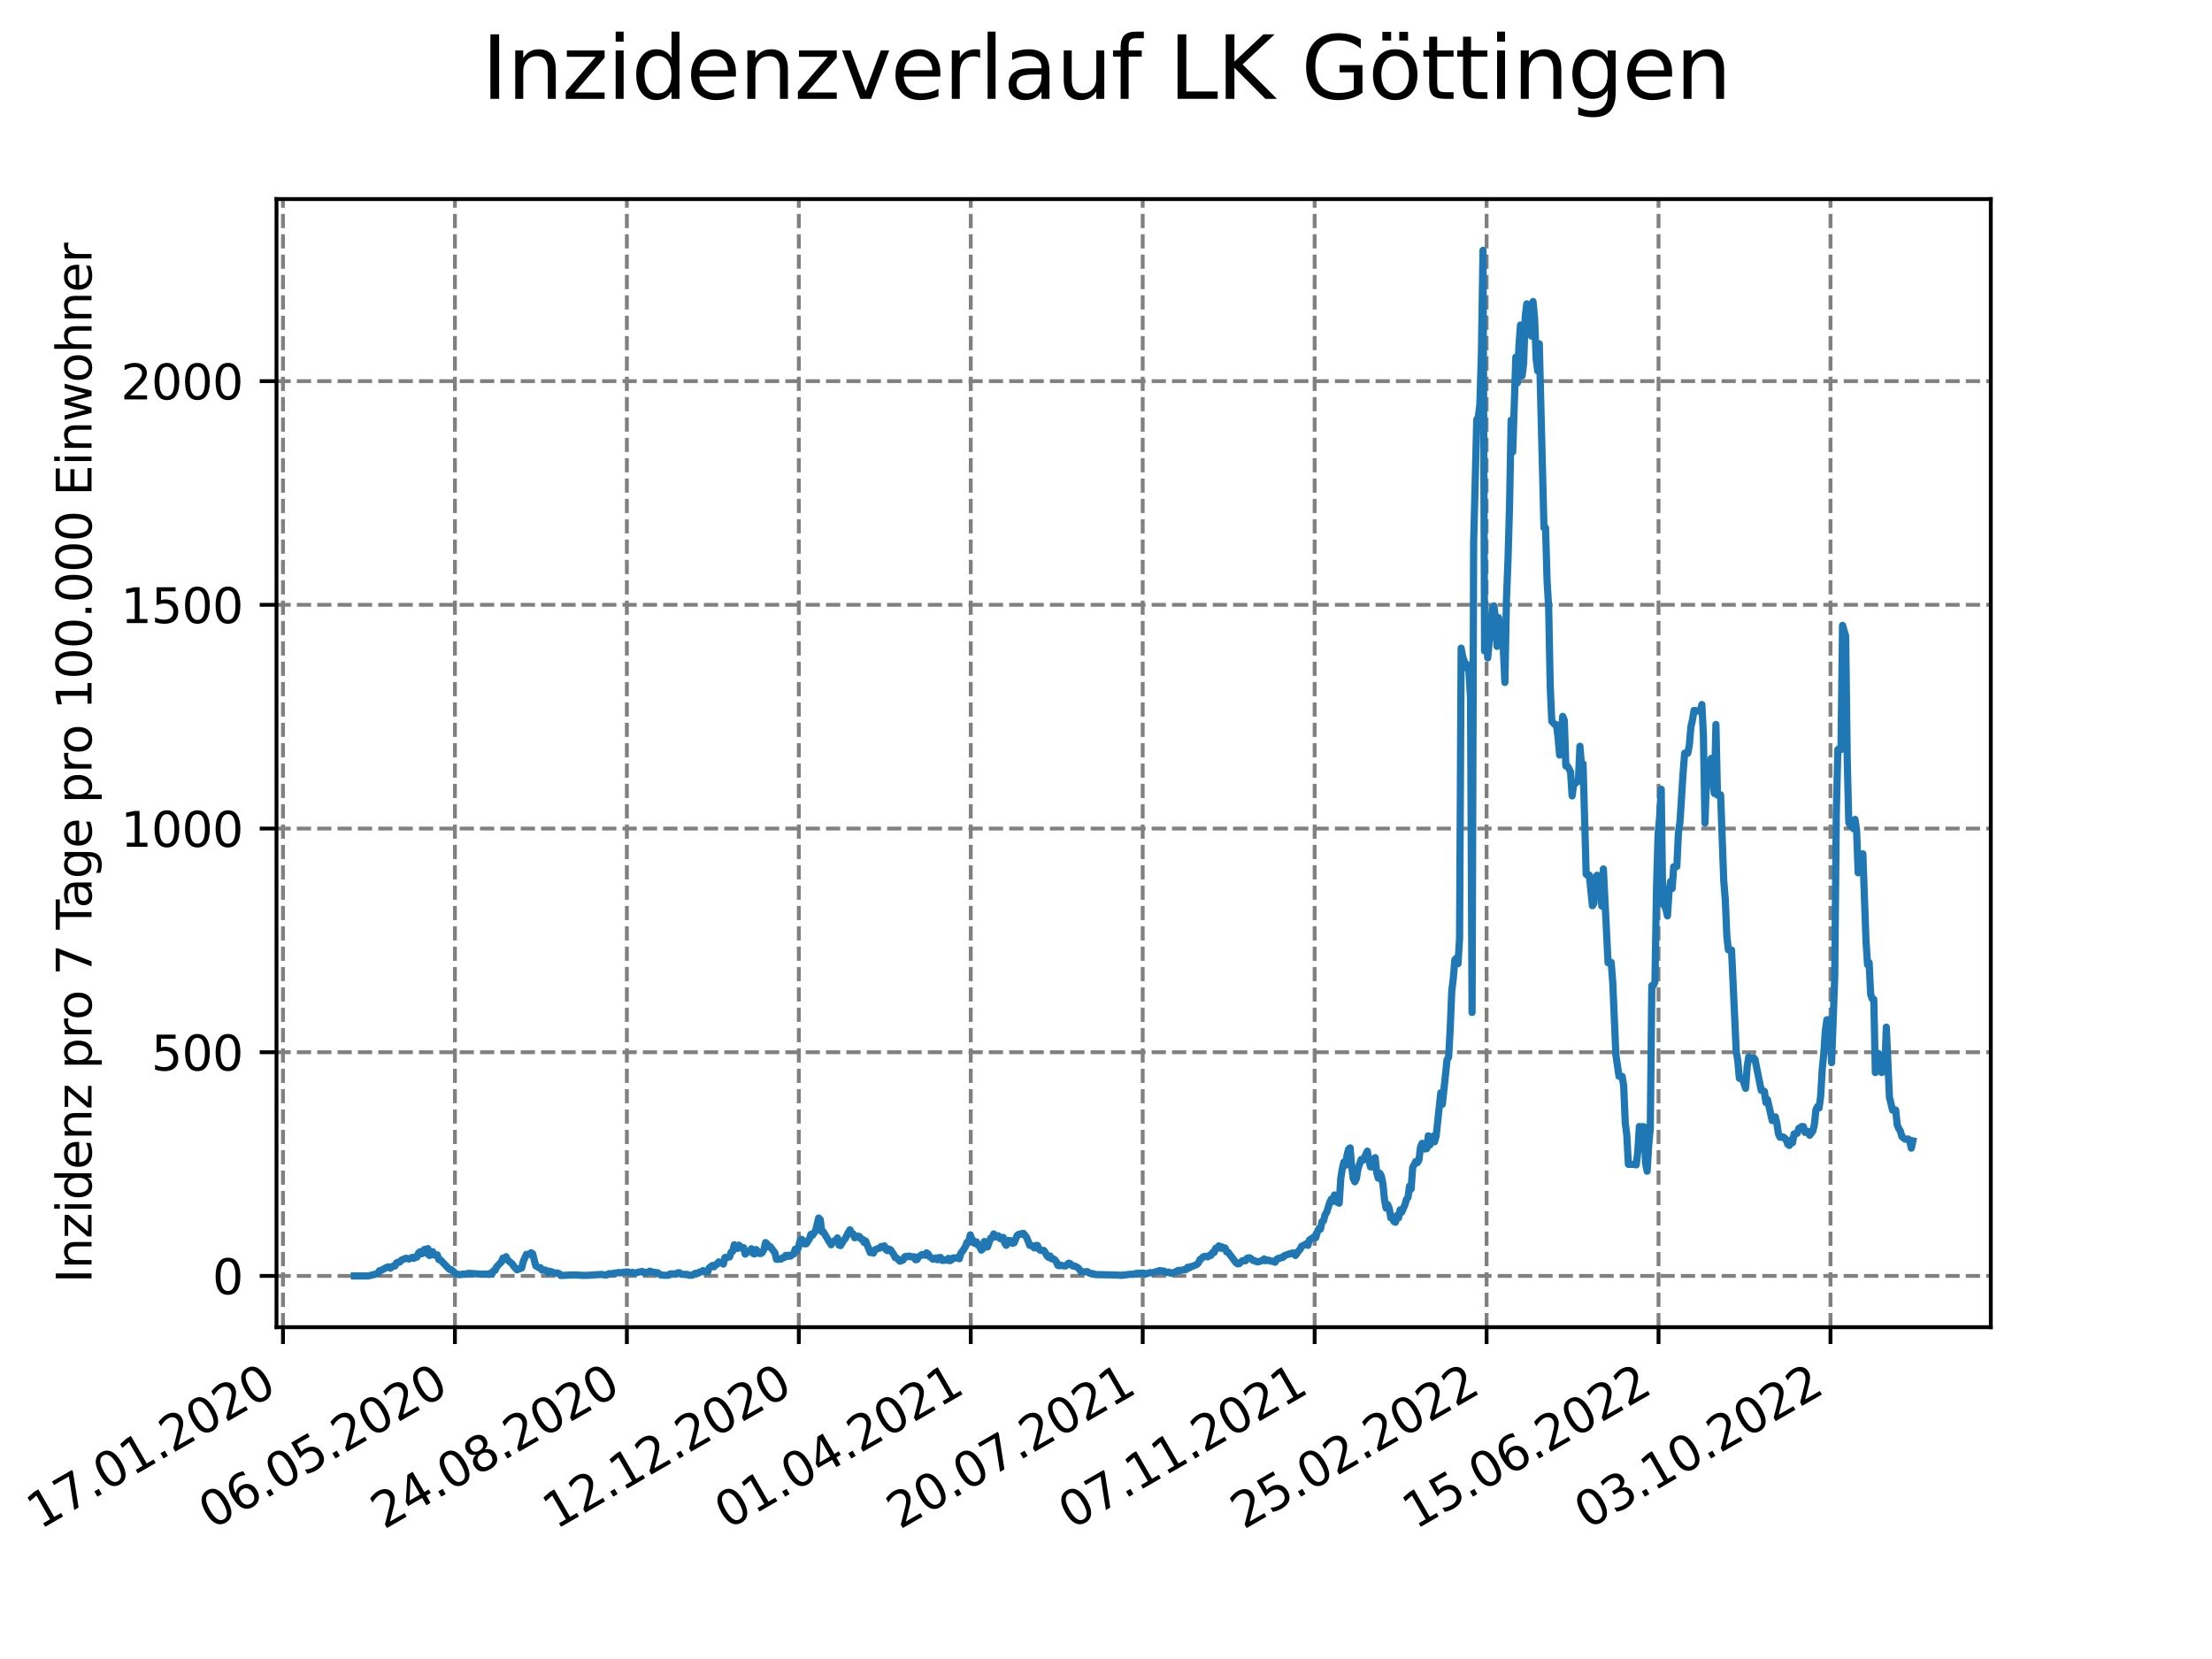 <?xml version="1.0" encoding="utf-8" standalone="no"?>
<!DOCTYPE svg PUBLIC "-//W3C//DTD SVG 1.1//EN"
  "http://www.w3.org/Graphics/SVG/1.1/DTD/svg11.dtd">
<svg xmlns:xlink="http://www.w3.org/1999/xlink" width="460.8pt" height="345.6pt" viewBox="0 0 460.8 345.6" xmlns="http://www.w3.org/2000/svg" version="1.1">
 <defs>
  <style type="text/css">*{stroke-linejoin: round; stroke-linecap: butt}</style>
 </defs>
 <g id="figure_1">
  <g id="patch_1">
   <path d="M 0 345.6 
L 460.8 345.6 
L 460.8 0 
L 0 0 
z
" style="fill: #ffffff"/>
  </g>
  <g id="axes_1">
   <g id="patch_2">
    <path d="M 57.6 276.48 
L 414.72 276.48 
L 414.72 41.472 
L 57.6 41.472 
z
" style="fill: #ffffff"/>
   </g>
   <g id="matplotlib.axis_1">
    <g id="xtick_1">
     <g id="line2d_1">
      <path d="M 58.949 276.48 
L 58.949 41.472 
" clip-path="url(#p464ecd85e6)" style="fill: none; stroke-dasharray: 2.96,1.28; stroke-dashoffset: 0; stroke: #808080; stroke-width: 0.8"/>
     </g>
     <g id="line2d_2">
      <defs>
       <path id="m94241366bb" d="M 0 0 
L 0 3.5 
" style="stroke: #000000; stroke-width: 0.8"/>
      </defs>
      <g>
       <use xlink:href="#m94241366bb" x="58.949" y="276.48" style="stroke: #000000; stroke-width: 0.8"/>
      </g>
     </g>
     <g id="text_1">
      <!-- 17.01.2020 -->
      <g transform="translate(8.323 318.689) rotate(-30) scale(0.1 -0.1)">
       <defs>
        <path id="DejaVuSans-31" d="M 794 531 
L 1825 531 
L 1825 4091 
L 703 3866 
L 703 4441 
L 1819 4666 
L 2450 4666 
L 2450 531 
L 3481 531 
L 3481 0 
L 794 0 
L 794 531 
z
" transform="scale(0.016)"/>
        <path id="DejaVuSans-37" d="M 525 4666 
L 3525 4666 
L 3525 4397 
L 1831 0 
L 1172 0 
L 2766 4134 
L 525 4134 
L 525 4666 
z
" transform="scale(0.016)"/>
        <path id="DejaVuSans-2e" d="M 684 794 
L 1344 794 
L 1344 0 
L 684 0 
L 684 794 
z
" transform="scale(0.016)"/>
        <path id="DejaVuSans-30" d="M 2034 4250 
Q 1547 4250 1301 3770 
Q 1056 3291 1056 2328 
Q 1056 1369 1301 889 
Q 1547 409 2034 409 
Q 2525 409 2770 889 
Q 3016 1369 3016 2328 
Q 3016 3291 2770 3770 
Q 2525 4250 2034 4250 
z
M 2034 4750 
Q 2819 4750 3233 4129 
Q 3647 3509 3647 2328 
Q 3647 1150 3233 529 
Q 2819 -91 2034 -91 
Q 1250 -91 836 529 
Q 422 1150 422 2328 
Q 422 3509 836 4129 
Q 1250 4750 2034 4750 
z
" transform="scale(0.016)"/>
        <path id="DejaVuSans-32" d="M 1228 531 
L 3431 531 
L 3431 0 
L 469 0 
L 469 531 
Q 828 903 1448 1529 
Q 2069 2156 2228 2338 
Q 2531 2678 2651 2914 
Q 2772 3150 2772 3378 
Q 2772 3750 2511 3984 
Q 2250 4219 1831 4219 
Q 1534 4219 1204 4116 
Q 875 4013 500 3803 
L 500 4441 
Q 881 4594 1212 4672 
Q 1544 4750 1819 4750 
Q 2544 4750 2975 4387 
Q 3406 4025 3406 3419 
Q 3406 3131 3298 2873 
Q 3191 2616 2906 2266 
Q 2828 2175 2409 1742 
Q 1991 1309 1228 531 
z
" transform="scale(0.016)"/>
       </defs>
       <use xlink:href="#DejaVuSans-31"/>
       <use xlink:href="#DejaVuSans-37" x="63.623"/>
       <use xlink:href="#DejaVuSans-2e" x="127.246"/>
       <use xlink:href="#DejaVuSans-30" x="159.033"/>
       <use xlink:href="#DejaVuSans-31" x="222.656"/>
       <use xlink:href="#DejaVuSans-2e" x="286.279"/>
       <use xlink:href="#DejaVuSans-32" x="318.066"/>
       <use xlink:href="#DejaVuSans-30" x="381.689"/>
       <use xlink:href="#DejaVuSans-32" x="445.312"/>
       <use xlink:href="#DejaVuSans-30" x="508.936"/>
      </g>
     </g>
    </g>
    <g id="xtick_2">
     <g id="line2d_3">
      <path d="M 94.768 276.48 
L 94.768 41.472 
" clip-path="url(#p464ecd85e6)" style="fill: none; stroke-dasharray: 2.96,1.28; stroke-dashoffset: 0; stroke: #808080; stroke-width: 0.8"/>
     </g>
     <g id="line2d_4">
      <g>
       <use xlink:href="#m94241366bb" x="94.768" y="276.48" style="stroke: #000000; stroke-width: 0.8"/>
      </g>
     </g>
     <g id="text_2">
      <!-- 06.05.2020 -->
      <g transform="translate(44.143 318.689) rotate(-30) scale(0.1 -0.1)">
       <defs>
        <path id="DejaVuSans-36" d="M 2113 2584 
Q 1688 2584 1439 2293 
Q 1191 2003 1191 1497 
Q 1191 994 1439 701 
Q 1688 409 2113 409 
Q 2538 409 2786 701 
Q 3034 994 3034 1497 
Q 3034 2003 2786 2293 
Q 2538 2584 2113 2584 
z
M 3366 4563 
L 3366 3988 
Q 3128 4100 2886 4159 
Q 2644 4219 2406 4219 
Q 1781 4219 1451 3797 
Q 1122 3375 1075 2522 
Q 1259 2794 1537 2939 
Q 1816 3084 2150 3084 
Q 2853 3084 3261 2657 
Q 3669 2231 3669 1497 
Q 3669 778 3244 343 
Q 2819 -91 2113 -91 
Q 1303 -91 875 529 
Q 447 1150 447 2328 
Q 447 3434 972 4092 
Q 1497 4750 2381 4750 
Q 2619 4750 2861 4703 
Q 3103 4656 3366 4563 
z
" transform="scale(0.016)"/>
        <path id="DejaVuSans-35" d="M 691 4666 
L 3169 4666 
L 3169 4134 
L 1269 4134 
L 1269 2991 
Q 1406 3038 1543 3061 
Q 1681 3084 1819 3084 
Q 2600 3084 3056 2656 
Q 3513 2228 3513 1497 
Q 3513 744 3044 326 
Q 2575 -91 1722 -91 
Q 1428 -91 1123 -41 
Q 819 9 494 109 
L 494 744 
Q 775 591 1075 516 
Q 1375 441 1709 441 
Q 2250 441 2565 725 
Q 2881 1009 2881 1497 
Q 2881 1984 2565 2268 
Q 2250 2553 1709 2553 
Q 1456 2553 1204 2497 
Q 953 2441 691 2322 
L 691 4666 
z
" transform="scale(0.016)"/>
       </defs>
       <use xlink:href="#DejaVuSans-30"/>
       <use xlink:href="#DejaVuSans-36" x="63.623"/>
       <use xlink:href="#DejaVuSans-2e" x="127.246"/>
       <use xlink:href="#DejaVuSans-30" x="159.033"/>
       <use xlink:href="#DejaVuSans-35" x="222.656"/>
       <use xlink:href="#DejaVuSans-2e" x="286.279"/>
       <use xlink:href="#DejaVuSans-32" x="318.066"/>
       <use xlink:href="#DejaVuSans-30" x="381.689"/>
       <use xlink:href="#DejaVuSans-32" x="445.312"/>
       <use xlink:href="#DejaVuSans-30" x="508.936"/>
      </g>
     </g>
    </g>
    <g id="xtick_3">
     <g id="line2d_5">
      <path d="M 130.588 276.48 
L 130.588 41.472 
" clip-path="url(#p464ecd85e6)" style="fill: none; stroke-dasharray: 2.96,1.28; stroke-dashoffset: 0; stroke: #808080; stroke-width: 0.8"/>
     </g>
     <g id="line2d_6">
      <g>
       <use xlink:href="#m94241366bb" x="130.588" y="276.48" style="stroke: #000000; stroke-width: 0.8"/>
      </g>
     </g>
     <g id="text_3">
      <!-- 24.08.2020 -->
      <g transform="translate(79.962 318.689) rotate(-30) scale(0.1 -0.1)">
       <defs>
        <path id="DejaVuSans-34" d="M 2419 4116 
L 825 1625 
L 2419 1625 
L 2419 4116 
z
M 2253 4666 
L 3047 4666 
L 3047 1625 
L 3713 1625 
L 3713 1100 
L 3047 1100 
L 3047 0 
L 2419 0 
L 2419 1100 
L 313 1100 
L 313 1709 
L 2253 4666 
z
" transform="scale(0.016)"/>
        <path id="DejaVuSans-38" d="M 2034 2216 
Q 1584 2216 1326 1975 
Q 1069 1734 1069 1313 
Q 1069 891 1326 650 
Q 1584 409 2034 409 
Q 2484 409 2743 651 
Q 3003 894 3003 1313 
Q 3003 1734 2745 1975 
Q 2488 2216 2034 2216 
z
M 1403 2484 
Q 997 2584 770 2862 
Q 544 3141 544 3541 
Q 544 4100 942 4425 
Q 1341 4750 2034 4750 
Q 2731 4750 3128 4425 
Q 3525 4100 3525 3541 
Q 3525 3141 3298 2862 
Q 3072 2584 2669 2484 
Q 3125 2378 3379 2068 
Q 3634 1759 3634 1313 
Q 3634 634 3220 271 
Q 2806 -91 2034 -91 
Q 1263 -91 848 271 
Q 434 634 434 1313 
Q 434 1759 690 2068 
Q 947 2378 1403 2484 
z
M 1172 3481 
Q 1172 3119 1398 2916 
Q 1625 2713 2034 2713 
Q 2441 2713 2670 2916 
Q 2900 3119 2900 3481 
Q 2900 3844 2670 4047 
Q 2441 4250 2034 4250 
Q 1625 4250 1398 4047 
Q 1172 3844 1172 3481 
z
" transform="scale(0.016)"/>
       </defs>
       <use xlink:href="#DejaVuSans-32"/>
       <use xlink:href="#DejaVuSans-34" x="63.623"/>
       <use xlink:href="#DejaVuSans-2e" x="127.246"/>
       <use xlink:href="#DejaVuSans-30" x="159.033"/>
       <use xlink:href="#DejaVuSans-38" x="222.656"/>
       <use xlink:href="#DejaVuSans-2e" x="286.279"/>
       <use xlink:href="#DejaVuSans-32" x="318.066"/>
       <use xlink:href="#DejaVuSans-30" x="381.689"/>
       <use xlink:href="#DejaVuSans-32" x="445.312"/>
       <use xlink:href="#DejaVuSans-30" x="508.936"/>
      </g>
     </g>
    </g>
    <g id="xtick_4">
     <g id="line2d_7">
      <path d="M 166.407 276.48 
L 166.407 41.472 
" clip-path="url(#p464ecd85e6)" style="fill: none; stroke-dasharray: 2.96,1.28; stroke-dashoffset: 0; stroke: #808080; stroke-width: 0.8"/>
     </g>
     <g id="line2d_8">
      <g>
       <use xlink:href="#m94241366bb" x="166.407" y="276.48" style="stroke: #000000; stroke-width: 0.8"/>
      </g>
     </g>
     <g id="text_4">
      <!-- 12.12.2020 -->
      <g transform="translate(115.782 318.689) rotate(-30) scale(0.1 -0.1)">
       <use xlink:href="#DejaVuSans-31"/>
       <use xlink:href="#DejaVuSans-32" x="63.623"/>
       <use xlink:href="#DejaVuSans-2e" x="127.246"/>
       <use xlink:href="#DejaVuSans-31" x="159.033"/>
       <use xlink:href="#DejaVuSans-32" x="222.656"/>
       <use xlink:href="#DejaVuSans-2e" x="286.279"/>
       <use xlink:href="#DejaVuSans-32" x="318.066"/>
       <use xlink:href="#DejaVuSans-30" x="381.689"/>
       <use xlink:href="#DejaVuSans-32" x="445.312"/>
       <use xlink:href="#DejaVuSans-30" x="508.936"/>
      </g>
     </g>
    </g>
    <g id="xtick_5">
     <g id="line2d_9">
      <path d="M 202.226 276.48 
L 202.226 41.472 
" clip-path="url(#p464ecd85e6)" style="fill: none; stroke-dasharray: 2.96,1.28; stroke-dashoffset: 0; stroke: #808080; stroke-width: 0.8"/>
     </g>
     <g id="line2d_10">
      <g>
       <use xlink:href="#m94241366bb" x="202.226" y="276.48" style="stroke: #000000; stroke-width: 0.8"/>
      </g>
     </g>
     <g id="text_5">
      <!-- 01.04.2021 -->
      <g transform="translate(151.601 318.689) rotate(-30) scale(0.1 -0.1)">
       <use xlink:href="#DejaVuSans-30"/>
       <use xlink:href="#DejaVuSans-31" x="63.623"/>
       <use xlink:href="#DejaVuSans-2e" x="127.246"/>
       <use xlink:href="#DejaVuSans-30" x="159.033"/>
       <use xlink:href="#DejaVuSans-34" x="222.656"/>
       <use xlink:href="#DejaVuSans-2e" x="286.279"/>
       <use xlink:href="#DejaVuSans-32" x="318.066"/>
       <use xlink:href="#DejaVuSans-30" x="381.689"/>
       <use xlink:href="#DejaVuSans-32" x="445.312"/>
       <use xlink:href="#DejaVuSans-31" x="508.936"/>
      </g>
     </g>
    </g>
    <g id="xtick_6">
     <g id="line2d_11">
      <path d="M 238.046 276.48 
L 238.046 41.472 
" clip-path="url(#p464ecd85e6)" style="fill: none; stroke-dasharray: 2.96,1.28; stroke-dashoffset: 0; stroke: #808080; stroke-width: 0.8"/>
     </g>
     <g id="line2d_12">
      <g>
       <use xlink:href="#m94241366bb" x="238.046" y="276.48" style="stroke: #000000; stroke-width: 0.8"/>
      </g>
     </g>
     <g id="text_6">
      <!-- 20.07.2021 -->
      <g transform="translate(187.421 318.689) rotate(-30) scale(0.1 -0.1)">
       <use xlink:href="#DejaVuSans-32"/>
       <use xlink:href="#DejaVuSans-30" x="63.623"/>
       <use xlink:href="#DejaVuSans-2e" x="127.246"/>
       <use xlink:href="#DejaVuSans-30" x="159.033"/>
       <use xlink:href="#DejaVuSans-37" x="222.656"/>
       <use xlink:href="#DejaVuSans-2e" x="286.279"/>
       <use xlink:href="#DejaVuSans-32" x="318.066"/>
       <use xlink:href="#DejaVuSans-30" x="381.689"/>
       <use xlink:href="#DejaVuSans-32" x="445.312"/>
       <use xlink:href="#DejaVuSans-31" x="508.936"/>
      </g>
     </g>
    </g>
    <g id="xtick_7">
     <g id="line2d_13">
      <path d="M 273.865 276.48 
L 273.865 41.472 
" clip-path="url(#p464ecd85e6)" style="fill: none; stroke-dasharray: 2.96,1.28; stroke-dashoffset: 0; stroke: #808080; stroke-width: 0.8"/>
     </g>
     <g id="line2d_14">
      <g>
       <use xlink:href="#m94241366bb" x="273.865" y="276.48" style="stroke: #000000; stroke-width: 0.8"/>
      </g>
     </g>
     <g id="text_7">
      <!-- 07.11.2021 -->
      <g transform="translate(223.24 318.689) rotate(-30) scale(0.1 -0.1)">
       <use xlink:href="#DejaVuSans-30"/>
       <use xlink:href="#DejaVuSans-37" x="63.623"/>
       <use xlink:href="#DejaVuSans-2e" x="127.246"/>
       <use xlink:href="#DejaVuSans-31" x="159.033"/>
       <use xlink:href="#DejaVuSans-31" x="222.656"/>
       <use xlink:href="#DejaVuSans-2e" x="286.279"/>
       <use xlink:href="#DejaVuSans-32" x="318.066"/>
       <use xlink:href="#DejaVuSans-30" x="381.689"/>
       <use xlink:href="#DejaVuSans-32" x="445.312"/>
       <use xlink:href="#DejaVuSans-31" x="508.936"/>
      </g>
     </g>
    </g>
    <g id="xtick_8">
     <g id="line2d_15">
      <path d="M 309.685 276.48 
L 309.685 41.472 
" clip-path="url(#p464ecd85e6)" style="fill: none; stroke-dasharray: 2.96,1.28; stroke-dashoffset: 0; stroke: #808080; stroke-width: 0.8"/>
     </g>
     <g id="line2d_16">
      <g>
       <use xlink:href="#m94241366bb" x="309.685" y="276.48" style="stroke: #000000; stroke-width: 0.8"/>
      </g>
     </g>
     <g id="text_8">
      <!-- 25.02.2022 -->
      <g transform="translate(259.06 318.689) rotate(-30) scale(0.1 -0.1)">
       <use xlink:href="#DejaVuSans-32"/>
       <use xlink:href="#DejaVuSans-35" x="63.623"/>
       <use xlink:href="#DejaVuSans-2e" x="127.246"/>
       <use xlink:href="#DejaVuSans-30" x="159.033"/>
       <use xlink:href="#DejaVuSans-32" x="222.656"/>
       <use xlink:href="#DejaVuSans-2e" x="286.279"/>
       <use xlink:href="#DejaVuSans-32" x="318.066"/>
       <use xlink:href="#DejaVuSans-30" x="381.689"/>
       <use xlink:href="#DejaVuSans-32" x="445.312"/>
       <use xlink:href="#DejaVuSans-32" x="508.936"/>
      </g>
     </g>
    </g>
    <g id="xtick_9">
     <g id="line2d_17">
      <path d="M 345.504 276.48 
L 345.504 41.472 
" clip-path="url(#p464ecd85e6)" style="fill: none; stroke-dasharray: 2.96,1.28; stroke-dashoffset: 0; stroke: #808080; stroke-width: 0.8"/>
     </g>
     <g id="line2d_18">
      <g>
       <use xlink:href="#m94241366bb" x="345.504" y="276.48" style="stroke: #000000; stroke-width: 0.8"/>
      </g>
     </g>
     <g id="text_9">
      <!-- 15.06.2022 -->
      <g transform="translate(294.879 318.689) rotate(-30) scale(0.1 -0.1)">
       <use xlink:href="#DejaVuSans-31"/>
       <use xlink:href="#DejaVuSans-35" x="63.623"/>
       <use xlink:href="#DejaVuSans-2e" x="127.246"/>
       <use xlink:href="#DejaVuSans-30" x="159.033"/>
       <use xlink:href="#DejaVuSans-36" x="222.656"/>
       <use xlink:href="#DejaVuSans-2e" x="286.279"/>
       <use xlink:href="#DejaVuSans-32" x="318.066"/>
       <use xlink:href="#DejaVuSans-30" x="381.689"/>
       <use xlink:href="#DejaVuSans-32" x="445.312"/>
       <use xlink:href="#DejaVuSans-32" x="508.936"/>
      </g>
     </g>
    </g>
    <g id="xtick_10">
     <g id="line2d_19">
      <path d="M 381.324 276.48 
L 381.324 41.472 
" clip-path="url(#p464ecd85e6)" style="fill: none; stroke-dasharray: 2.96,1.28; stroke-dashoffset: 0; stroke: #808080; stroke-width: 0.8"/>
     </g>
     <g id="line2d_20">
      <g>
       <use xlink:href="#m94241366bb" x="381.324" y="276.48" style="stroke: #000000; stroke-width: 0.8"/>
      </g>
     </g>
     <g id="text_10">
      <!-- 03.10.2022 -->
      <g transform="translate(330.699 318.689) rotate(-30) scale(0.1 -0.1)">
       <defs>
        <path id="DejaVuSans-33" d="M 2597 2516 
Q 3050 2419 3304 2112 
Q 3559 1806 3559 1356 
Q 3559 666 3084 287 
Q 2609 -91 1734 -91 
Q 1441 -91 1130 -33 
Q 819 25 488 141 
L 488 750 
Q 750 597 1062 519 
Q 1375 441 1716 441 
Q 2309 441 2620 675 
Q 2931 909 2931 1356 
Q 2931 1769 2642 2001 
Q 2353 2234 1838 2234 
L 1294 2234 
L 1294 2753 
L 1863 2753 
Q 2328 2753 2575 2939 
Q 2822 3125 2822 3475 
Q 2822 3834 2567 4026 
Q 2313 4219 1838 4219 
Q 1578 4219 1281 4162 
Q 984 4106 628 3988 
L 628 4550 
Q 988 4650 1302 4700 
Q 1616 4750 1894 4750 
Q 2613 4750 3031 4423 
Q 3450 4097 3450 3541 
Q 3450 3153 3228 2886 
Q 3006 2619 2597 2516 
z
" transform="scale(0.016)"/>
       </defs>
       <use xlink:href="#DejaVuSans-30"/>
       <use xlink:href="#DejaVuSans-33" x="63.623"/>
       <use xlink:href="#DejaVuSans-2e" x="127.246"/>
       <use xlink:href="#DejaVuSans-31" x="159.033"/>
       <use xlink:href="#DejaVuSans-30" x="222.656"/>
       <use xlink:href="#DejaVuSans-2e" x="286.279"/>
       <use xlink:href="#DejaVuSans-32" x="318.066"/>
       <use xlink:href="#DejaVuSans-30" x="381.689"/>
       <use xlink:href="#DejaVuSans-32" x="445.312"/>
       <use xlink:href="#DejaVuSans-32" x="508.936"/>
      </g>
     </g>
    </g>
   </g>
   <g id="matplotlib.axis_2">
    <g id="ytick_1">
     <g id="line2d_21">
      <path d="M 57.6 265.798 
L 414.72 265.798 
" clip-path="url(#p464ecd85e6)" style="fill: none; stroke-dasharray: 2.96,1.28; stroke-dashoffset: 0; stroke: #808080; stroke-width: 0.8"/>
     </g>
     <g id="line2d_22">
      <defs>
       <path id="m01abe12024" d="M 0 0 
L -3.5 0 
" style="stroke: #000000; stroke-width: 0.8"/>
      </defs>
      <g>
       <use xlink:href="#m01abe12024" x="57.6" y="265.798" style="stroke: #000000; stroke-width: 0.8"/>
      </g>
     </g>
     <g id="text_11">
      <!-- 0 -->
      <g transform="translate(44.237 269.597) scale(0.1 -0.1)">
       <use xlink:href="#DejaVuSans-30"/>
      </g>
     </g>
    </g>
    <g id="ytick_2">
     <g id="line2d_23">
      <path d="M 57.6 219.199 
L 414.72 219.199 
" clip-path="url(#p464ecd85e6)" style="fill: none; stroke-dasharray: 2.96,1.28; stroke-dashoffset: 0; stroke: #808080; stroke-width: 0.8"/>
     </g>
     <g id="line2d_24">
      <g>
       <use xlink:href="#m01abe12024" x="57.6" y="219.199" style="stroke: #000000; stroke-width: 0.8"/>
      </g>
     </g>
     <g id="text_12">
      <!-- 500 -->
      <g transform="translate(31.512 222.998) scale(0.1 -0.1)">
       <use xlink:href="#DejaVuSans-35"/>
       <use xlink:href="#DejaVuSans-30" x="63.623"/>
       <use xlink:href="#DejaVuSans-30" x="127.246"/>
      </g>
     </g>
    </g>
    <g id="ytick_3">
     <g id="line2d_25">
      <path d="M 57.6 172.599 
L 414.72 172.599 
" clip-path="url(#p464ecd85e6)" style="fill: none; stroke-dasharray: 2.96,1.28; stroke-dashoffset: 0; stroke: #808080; stroke-width: 0.8"/>
     </g>
     <g id="line2d_26">
      <g>
       <use xlink:href="#m01abe12024" x="57.6" y="172.599" style="stroke: #000000; stroke-width: 0.8"/>
      </g>
     </g>
     <g id="text_13">
      <!-- 1000 -->
      <g transform="translate(25.15 176.399) scale(0.1 -0.1)">
       <use xlink:href="#DejaVuSans-31"/>
       <use xlink:href="#DejaVuSans-30" x="63.623"/>
       <use xlink:href="#DejaVuSans-30" x="127.246"/>
       <use xlink:href="#DejaVuSans-30" x="190.869"/>
      </g>
     </g>
    </g>
    <g id="ytick_4">
     <g id="line2d_27">
      <path d="M 57.6 126 
L 414.72 126 
" clip-path="url(#p464ecd85e6)" style="fill: none; stroke-dasharray: 2.96,1.28; stroke-dashoffset: 0; stroke: #808080; stroke-width: 0.8"/>
     </g>
     <g id="line2d_28">
      <g>
       <use xlink:href="#m01abe12024" x="57.6" y="126" style="stroke: #000000; stroke-width: 0.8"/>
      </g>
     </g>
     <g id="text_14">
      <!-- 1500 -->
      <g transform="translate(25.15 129.799) scale(0.1 -0.1)">
       <use xlink:href="#DejaVuSans-31"/>
       <use xlink:href="#DejaVuSans-35" x="63.623"/>
       <use xlink:href="#DejaVuSans-30" x="127.246"/>
       <use xlink:href="#DejaVuSans-30" x="190.869"/>
      </g>
     </g>
    </g>
    <g id="ytick_5">
     <g id="line2d_29">
      <path d="M 57.6 79.401 
L 414.72 79.401 
" clip-path="url(#p464ecd85e6)" style="fill: none; stroke-dasharray: 2.96,1.28; stroke-dashoffset: 0; stroke: #808080; stroke-width: 0.8"/>
     </g>
     <g id="line2d_30">
      <g>
       <use xlink:href="#m01abe12024" x="57.6" y="79.401" style="stroke: #000000; stroke-width: 0.8"/>
      </g>
     </g>
     <g id="text_15">
      <!-- 2000 -->
      <g transform="translate(25.15 83.2) scale(0.1 -0.1)">
       <use xlink:href="#DejaVuSans-32"/>
       <use xlink:href="#DejaVuSans-30" x="63.623"/>
       <use xlink:href="#DejaVuSans-30" x="127.246"/>
       <use xlink:href="#DejaVuSans-30" x="190.869"/>
      </g>
     </g>
    </g>
    <g id="text_16">
     <!-- Inzidenz pro 7 Tage pro 100.000 Einwohner -->
     <g transform="translate(19.07 267.301) rotate(-90) scale(0.1 -0.1)">
      <defs>
       <path id="DejaVuSans-49" d="M 628 4666 
L 1259 4666 
L 1259 0 
L 628 0 
L 628 4666 
z
" transform="scale(0.016)"/>
       <path id="DejaVuSans-6e" d="M 3513 2113 
L 3513 0 
L 2938 0 
L 2938 2094 
Q 2938 2591 2744 2837 
Q 2550 3084 2163 3084 
Q 1697 3084 1428 2787 
Q 1159 2491 1159 1978 
L 1159 0 
L 581 0 
L 581 3500 
L 1159 3500 
L 1159 2956 
Q 1366 3272 1645 3428 
Q 1925 3584 2291 3584 
Q 2894 3584 3203 3211 
Q 3513 2838 3513 2113 
z
" transform="scale(0.016)"/>
       <path id="DejaVuSans-7a" d="M 353 3500 
L 3084 3500 
L 3084 2975 
L 922 459 
L 3084 459 
L 3084 0 
L 275 0 
L 275 525 
L 2438 3041 
L 353 3041 
L 353 3500 
z
" transform="scale(0.016)"/>
       <path id="DejaVuSans-69" d="M 603 3500 
L 1178 3500 
L 1178 0 
L 603 0 
L 603 3500 
z
M 603 4863 
L 1178 4863 
L 1178 4134 
L 603 4134 
L 603 4863 
z
" transform="scale(0.016)"/>
       <path id="DejaVuSans-64" d="M 2906 2969 
L 2906 4863 
L 3481 4863 
L 3481 0 
L 2906 0 
L 2906 525 
Q 2725 213 2448 61 
Q 2172 -91 1784 -91 
Q 1150 -91 751 415 
Q 353 922 353 1747 
Q 353 2572 751 3078 
Q 1150 3584 1784 3584 
Q 2172 3584 2448 3432 
Q 2725 3281 2906 2969 
z
M 947 1747 
Q 947 1113 1208 752 
Q 1469 391 1925 391 
Q 2381 391 2643 752 
Q 2906 1113 2906 1747 
Q 2906 2381 2643 2742 
Q 2381 3103 1925 3103 
Q 1469 3103 1208 2742 
Q 947 2381 947 1747 
z
" transform="scale(0.016)"/>
       <path id="DejaVuSans-65" d="M 3597 1894 
L 3597 1613 
L 953 1613 
Q 991 1019 1311 708 
Q 1631 397 2203 397 
Q 2534 397 2845 478 
Q 3156 559 3463 722 
L 3463 178 
Q 3153 47 2828 -22 
Q 2503 -91 2169 -91 
Q 1331 -91 842 396 
Q 353 884 353 1716 
Q 353 2575 817 3079 
Q 1281 3584 2069 3584 
Q 2775 3584 3186 3129 
Q 3597 2675 3597 1894 
z
M 3022 2063 
Q 3016 2534 2758 2815 
Q 2500 3097 2075 3097 
Q 1594 3097 1305 2825 
Q 1016 2553 972 2059 
L 3022 2063 
z
" transform="scale(0.016)"/>
       <path id="DejaVuSans-20" transform="scale(0.016)"/>
       <path id="DejaVuSans-70" d="M 1159 525 
L 1159 -1331 
L 581 -1331 
L 581 3500 
L 1159 3500 
L 1159 2969 
Q 1341 3281 1617 3432 
Q 1894 3584 2278 3584 
Q 2916 3584 3314 3078 
Q 3713 2572 3713 1747 
Q 3713 922 3314 415 
Q 2916 -91 2278 -91 
Q 1894 -91 1617 61 
Q 1341 213 1159 525 
z
M 3116 1747 
Q 3116 2381 2855 2742 
Q 2594 3103 2138 3103 
Q 1681 3103 1420 2742 
Q 1159 2381 1159 1747 
Q 1159 1113 1420 752 
Q 1681 391 2138 391 
Q 2594 391 2855 752 
Q 3116 1113 3116 1747 
z
" transform="scale(0.016)"/>
       <path id="DejaVuSans-72" d="M 2631 2963 
Q 2534 3019 2420 3045 
Q 2306 3072 2169 3072 
Q 1681 3072 1420 2755 
Q 1159 2438 1159 1844 
L 1159 0 
L 581 0 
L 581 3500 
L 1159 3500 
L 1159 2956 
Q 1341 3275 1631 3429 
Q 1922 3584 2338 3584 
Q 2397 3584 2469 3576 
Q 2541 3569 2628 3553 
L 2631 2963 
z
" transform="scale(0.016)"/>
       <path id="DejaVuSans-6f" d="M 1959 3097 
Q 1497 3097 1228 2736 
Q 959 2375 959 1747 
Q 959 1119 1226 758 
Q 1494 397 1959 397 
Q 2419 397 2687 759 
Q 2956 1122 2956 1747 
Q 2956 2369 2687 2733 
Q 2419 3097 1959 3097 
z
M 1959 3584 
Q 2709 3584 3137 3096 
Q 3566 2609 3566 1747 
Q 3566 888 3137 398 
Q 2709 -91 1959 -91 
Q 1206 -91 779 398 
Q 353 888 353 1747 
Q 353 2609 779 3096 
Q 1206 3584 1959 3584 
z
" transform="scale(0.016)"/>
       <path id="DejaVuSans-54" d="M -19 4666 
L 3928 4666 
L 3928 4134 
L 2272 4134 
L 2272 0 
L 1638 0 
L 1638 4134 
L -19 4134 
L -19 4666 
z
" transform="scale(0.016)"/>
       <path id="DejaVuSans-61" d="M 2194 1759 
Q 1497 1759 1228 1600 
Q 959 1441 959 1056 
Q 959 750 1161 570 
Q 1363 391 1709 391 
Q 2188 391 2477 730 
Q 2766 1069 2766 1631 
L 2766 1759 
L 2194 1759 
z
M 3341 1997 
L 3341 0 
L 2766 0 
L 2766 531 
Q 2569 213 2275 61 
Q 1981 -91 1556 -91 
Q 1019 -91 701 211 
Q 384 513 384 1019 
Q 384 1609 779 1909 
Q 1175 2209 1959 2209 
L 2766 2209 
L 2766 2266 
Q 2766 2663 2505 2880 
Q 2244 3097 1772 3097 
Q 1472 3097 1187 3025 
Q 903 2953 641 2809 
L 641 3341 
Q 956 3463 1253 3523 
Q 1550 3584 1831 3584 
Q 2591 3584 2966 3190 
Q 3341 2797 3341 1997 
z
" transform="scale(0.016)"/>
       <path id="DejaVuSans-67" d="M 2906 1791 
Q 2906 2416 2648 2759 
Q 2391 3103 1925 3103 
Q 1463 3103 1205 2759 
Q 947 2416 947 1791 
Q 947 1169 1205 825 
Q 1463 481 1925 481 
Q 2391 481 2648 825 
Q 2906 1169 2906 1791 
z
M 3481 434 
Q 3481 -459 3084 -895 
Q 2688 -1331 1869 -1331 
Q 1566 -1331 1297 -1286 
Q 1028 -1241 775 -1147 
L 775 -588 
Q 1028 -725 1275 -790 
Q 1522 -856 1778 -856 
Q 2344 -856 2625 -561 
Q 2906 -266 2906 331 
L 2906 616 
Q 2728 306 2450 153 
Q 2172 0 1784 0 
Q 1141 0 747 490 
Q 353 981 353 1791 
Q 353 2603 747 3093 
Q 1141 3584 1784 3584 
Q 2172 3584 2450 3431 
Q 2728 3278 2906 2969 
L 2906 3500 
L 3481 3500 
L 3481 434 
z
" transform="scale(0.016)"/>
       <path id="DejaVuSans-45" d="M 628 4666 
L 3578 4666 
L 3578 4134 
L 1259 4134 
L 1259 2753 
L 3481 2753 
L 3481 2222 
L 1259 2222 
L 1259 531 
L 3634 531 
L 3634 0 
L 628 0 
L 628 4666 
z
" transform="scale(0.016)"/>
       <path id="DejaVuSans-77" d="M 269 3500 
L 844 3500 
L 1563 769 
L 2278 3500 
L 2956 3500 
L 3675 769 
L 4391 3500 
L 4966 3500 
L 4050 0 
L 3372 0 
L 2619 2869 
L 1863 0 
L 1184 0 
L 269 3500 
z
" transform="scale(0.016)"/>
       <path id="DejaVuSans-68" d="M 3513 2113 
L 3513 0 
L 2938 0 
L 2938 2094 
Q 2938 2591 2744 2837 
Q 2550 3084 2163 3084 
Q 1697 3084 1428 2787 
Q 1159 2491 1159 1978 
L 1159 0 
L 581 0 
L 581 4863 
L 1159 4863 
L 1159 2956 
Q 1366 3272 1645 3428 
Q 1925 3584 2291 3584 
Q 2894 3584 3203 3211 
Q 3513 2838 3513 2113 
z
" transform="scale(0.016)"/>
      </defs>
      <use xlink:href="#DejaVuSans-49"/>
      <use xlink:href="#DejaVuSans-6e" x="29.492"/>
      <use xlink:href="#DejaVuSans-7a" x="92.871"/>
      <use xlink:href="#DejaVuSans-69" x="145.361"/>
      <use xlink:href="#DejaVuSans-64" x="173.145"/>
      <use xlink:href="#DejaVuSans-65" x="236.621"/>
      <use xlink:href="#DejaVuSans-6e" x="298.145"/>
      <use xlink:href="#DejaVuSans-7a" x="361.523"/>
      <use xlink:href="#DejaVuSans-20" x="414.014"/>
      <use xlink:href="#DejaVuSans-70" x="445.801"/>
      <use xlink:href="#DejaVuSans-72" x="509.277"/>
      <use xlink:href="#DejaVuSans-6f" x="548.141"/>
      <use xlink:href="#DejaVuSans-20" x="609.322"/>
      <use xlink:href="#DejaVuSans-37" x="641.109"/>
      <use xlink:href="#DejaVuSans-20" x="704.732"/>
      <use xlink:href="#DejaVuSans-54" x="736.52"/>
      <use xlink:href="#DejaVuSans-61" x="781.104"/>
      <use xlink:href="#DejaVuSans-67" x="842.383"/>
      <use xlink:href="#DejaVuSans-65" x="905.859"/>
      <use xlink:href="#DejaVuSans-20" x="967.383"/>
      <use xlink:href="#DejaVuSans-70" x="999.17"/>
      <use xlink:href="#DejaVuSans-72" x="1062.646"/>
      <use xlink:href="#DejaVuSans-6f" x="1101.51"/>
      <use xlink:href="#DejaVuSans-20" x="1162.691"/>
      <use xlink:href="#DejaVuSans-31" x="1194.479"/>
      <use xlink:href="#DejaVuSans-30" x="1258.102"/>
      <use xlink:href="#DejaVuSans-30" x="1321.725"/>
      <use xlink:href="#DejaVuSans-2e" x="1385.348"/>
      <use xlink:href="#DejaVuSans-30" x="1417.135"/>
      <use xlink:href="#DejaVuSans-30" x="1480.758"/>
      <use xlink:href="#DejaVuSans-30" x="1544.381"/>
      <use xlink:href="#DejaVuSans-20" x="1608.004"/>
      <use xlink:href="#DejaVuSans-45" x="1639.791"/>
      <use xlink:href="#DejaVuSans-69" x="1702.975"/>
      <use xlink:href="#DejaVuSans-6e" x="1730.758"/>
      <use xlink:href="#DejaVuSans-77" x="1794.137"/>
      <use xlink:href="#DejaVuSans-6f" x="1875.924"/>
      <use xlink:href="#DejaVuSans-68" x="1937.105"/>
      <use xlink:href="#DejaVuSans-6e" x="2000.484"/>
      <use xlink:href="#DejaVuSans-65" x="2063.863"/>
      <use xlink:href="#DejaVuSans-72" x="2125.387"/>
     </g>
    </g>
   </g>
   <g id="line2d_31">
    <path d="M 73.833 265.798 
L 76.763 265.798 
L 77.415 265.626 
L 78.392 265.398 
L 78.717 265.255 
L 79.043 264.712 
L 79.368 264.654 
L 80.671 263.968 
L 80.997 263.911 
L 81.322 264.197 
L 81.974 263.683 
L 82.299 263.711 
L 82.625 263.054 
L 83.276 262.911 
L 83.602 262.511 
L 84.579 262.11 
L 85.23 262.282 
L 85.881 261.939 
L 86.207 262.139 
L 86.532 261.825 
L 86.858 261.882 
L 87.184 261.024 
L 87.509 260.767 
L 87.835 261.196 
L 88.161 260.538 
L 88.486 260.252 
L 88.812 261.081 
L 89.137 260.109 
L 89.463 261.539 
L 89.789 261.367 
L 90.114 260.738 
L 90.44 261.453 
L 90.766 261.481 
L 91.091 261.396 
L 91.417 262.396 
L 91.742 262.453 
L 93.371 264.168 
L 93.696 264.454 
L 94.022 264.511 
L 94.999 265.369 
L 95.65 265.541 
L 96.627 265.398 
L 96.953 265.426 
L 97.604 265.255 
L 100.209 265.426 
L 101.511 265.398 
L 101.837 265.483 
L 102.163 265.226 
L 102.488 265.398 
L 102.814 264.712 
L 103.14 264.626 
L 103.465 263.911 
L 104.442 262.882 
L 104.768 262.082 
L 105.093 262.339 
L 105.419 261.796 
L 105.745 262.482 
L 106.722 263.311 
L 107.047 263.797 
L 107.698 264.511 
L 108.675 264.14 
L 109.001 262.796 
L 109.652 261.31 
L 110.303 261.31 
L 110.629 260.967 
L 110.955 261.167 
L 111.606 263.683 
L 112.257 264.083 
L 112.583 264.083 
L 112.909 264.597 
L 113.56 264.569 
L 113.885 264.712 
L 114.211 265.169 
L 114.537 264.826 
L 115.188 265.055 
L 115.514 265.198 
L 116.165 265.198 
L 116.49 265.312 
L 116.816 265.712 
L 118.444 265.626 
L 119.095 265.598 
L 120.072 265.598 
L 121.375 265.683 
L 122.352 265.683 
L 125.282 265.483 
L 125.934 265.598 
L 126.259 265.626 
L 126.911 265.312 
L 127.236 265.398 
L 127.888 265.226 
L 128.539 265.169 
L 128.864 265.083 
L 129.19 265.169 
L 129.841 265.026 
L 130.818 264.969 
L 131.469 265.198 
L 131.795 265.055 
L 132.121 265.226 
L 133.749 264.855 
L 134.075 265.083 
L 134.4 265.026 
L 134.726 265.169 
L 135.377 264.797 
L 136.028 265.026 
L 137.005 265.14 
L 137.656 265.598 
L 138.308 265.655 
L 139.285 265.655 
L 139.61 265.369 
L 140.913 265.369 
L 141.238 265.14 
L 141.564 265.14 
L 141.89 265.455 
L 143.192 265.483 
L 143.518 265.655 
L 144.169 265.655 
L 144.82 265.255 
L 145.472 265.226 
L 145.797 264.969 
L 146.123 264.969 
L 146.449 264.683 
L 146.774 264.912 
L 147.425 264.969 
L 147.751 264.111 
L 148.402 263.625 
L 148.728 263.911 
L 149.054 263.454 
L 149.379 263.368 
L 149.705 262.882 
L 150.03 263.054 
L 150.356 263.082 
L 150.682 263.34 
L 151.007 261.967 
L 151.659 261.91 
L 151.984 261.853 
L 152.31 260.853 
L 152.636 260.653 
L 152.961 259.309 
L 153.287 259.795 
L 153.612 260.081 
L 153.938 259.395 
L 154.589 260.052 
L 154.915 259.909 
L 155.241 261.253 
L 155.892 260.71 
L 156.217 260.681 
L 156.543 260.138 
L 156.869 261.11 
L 157.194 261.224 
L 157.52 260.31 
L 158.171 261.11 
L 158.497 261.138 
L 158.823 260.91 
L 159.148 260.252 
L 159.474 258.852 
L 159.799 259.109 
L 160.125 259.738 
L 160.451 259.681 
L 161.428 260.996 
L 161.753 262.339 
L 162.73 262.282 
L 163.056 261.996 
L 163.381 261.967 
L 163.707 261.51 
L 164.033 261.739 
L 164.358 261.481 
L 164.684 261.682 
L 165.01 261.367 
L 165.335 261.224 
L 165.661 260.224 
L 165.986 260.653 
L 166.312 259.909 
L 166.638 258.594 
L 166.963 258.166 
L 167.289 258.423 
L 167.615 259.109 
L 167.94 259.109 
L 168.591 258.137 
L 168.917 257.137 
L 169.243 257.337 
L 169.894 256.393 
L 170.545 253.735 
L 170.871 254.049 
L 171.197 256.593 
L 171.522 256.622 
L 172.825 258.823 
L 173.15 259.309 
L 173.476 258.737 
L 173.802 258.48 
L 174.127 258.366 
L 174.453 257.88 
L 174.778 259.366 
L 175.104 259.481 
L 175.755 258.394 
L 176.081 258.023 
L 176.732 256.736 
L 177.058 256.193 
L 177.384 256.822 
L 177.709 257.022 
L 178.035 257.851 
L 178.36 257.765 
L 178.686 257.508 
L 179.012 257.565 
L 179.337 258.08 
L 179.663 258.137 
L 179.989 258.823 
L 180.314 258.509 
L 181.291 260.938 
L 181.617 260.853 
L 181.942 261.053 
L 182.268 260.367 
L 182.919 260.081 
L 183.245 260.024 
L 183.571 259.652 
L 183.896 259.766 
L 184.222 259.538 
L 184.547 260.31 
L 184.873 260.538 
L 185.199 260.195 
L 185.524 260.367 
L 186.176 261.339 
L 186.501 261.996 
L 186.827 262.082 
L 187.478 262.739 
L 188.129 262.482 
L 188.455 261.825 
L 188.781 261.71 
L 189.106 261.796 
L 189.432 261.653 
L 189.758 261.825 
L 190.409 261.796 
L 190.734 262.425 
L 191.06 262.368 
L 191.386 261.767 
L 191.711 261.624 
L 192.037 261.339 
L 192.688 261.481 
L 193.014 260.996 
L 193.339 261.196 
L 193.665 261.825 
L 193.991 261.967 
L 194.316 262.31 
L 194.642 262.253 
L 194.968 262.053 
L 195.293 262.425 
L 195.619 261.967 
L 195.945 261.967 
L 196.27 262.568 
L 196.596 262.568 
L 196.921 262.453 
L 197.247 262.539 
L 197.573 262.139 
L 197.898 262.625 
L 198.224 262.453 
L 198.55 262.053 
L 199.201 262.082 
L 199.526 261.882 
L 199.852 262.225 
L 200.178 261.024 
L 200.503 260.681 
L 201.155 259.595 
L 201.48 258.766 
L 201.806 258.652 
L 202.132 257.251 
L 202.457 258.166 
L 202.783 258.451 
L 203.108 259.052 
L 203.434 258.709 
L 203.76 259.395 
L 204.085 259.652 
L 204.411 260.424 
L 204.737 260.167 
L 205.062 258.623 
L 205.388 258.88 
L 205.713 259.766 
L 206.365 257.937 
L 206.69 257.851 
L 207.016 257.051 
L 207.342 257.68 
L 207.667 257.451 
L 207.993 257.451 
L 208.319 258.023 
L 208.644 257.966 
L 208.97 257.765 
L 209.295 258.937 
L 209.621 259.423 
L 209.947 258.423 
L 210.598 258.451 
L 210.924 259.023 
L 211.249 258.909 
L 211.9 257.365 
L 212.226 257.137 
L 212.552 257.137 
L 212.877 256.965 
L 213.203 256.936 
L 213.854 257.765 
L 214.506 259.423 
L 214.831 259.423 
L 215.482 259.966 
L 215.808 259.452 
L 216.134 259.452 
L 216.459 260.252 
L 216.785 260.481 
L 217.436 260.481 
L 217.762 260.938 
L 218.087 261.596 
L 218.413 261.91 
L 218.739 261.624 
L 219.064 262.225 
L 219.39 262.225 
L 219.716 262.425 
L 220.041 262.825 
L 220.367 263.597 
L 220.693 263.683 
L 221.018 263.54 
L 221.344 263.683 
L 221.995 263.711 
L 222.646 263.139 
L 222.972 263.254 
L 223.298 263.625 
L 223.623 263.768 
L 223.949 263.768 
L 224.6 264.111 
L 225.251 264.969 
L 226.554 264.912 
L 226.88 265.198 
L 227.205 265.312 
L 227.531 265.283 
L 228.182 265.512 
L 232.415 265.598 
L 233.718 265.683 
L 234.043 265.569 
L 234.369 265.598 
L 235.346 265.455 
L 235.997 265.455 
L 236.648 265.283 
L 238.277 265.198 
L 238.602 265.426 
L 239.579 265.112 
L 240.23 265.14 
L 240.882 264.883 
L 241.207 264.883 
L 241.533 264.683 
L 242.184 264.769 
L 242.51 264.797 
L 242.835 265.112 
L 243.487 264.997 
L 243.812 265.226 
L 244.789 265.026 
L 245.44 264.626 
L 245.766 264.683 
L 246.743 264.483 
L 247.069 264.483 
L 247.394 263.997 
L 247.72 264.14 
L 248.046 263.854 
L 248.371 263.825 
L 249.348 263.397 
L 249.674 263.025 
L 249.999 262.368 
L 250.325 262.168 
L 250.651 261.825 
L 250.976 261.71 
L 251.627 261.825 
L 251.953 261.51 
L 252.279 261.51 
L 252.604 260.91 
L 252.93 260.91 
L 253.256 260.024 
L 253.581 259.938 
L 253.907 259.538 
L 254.233 260.024 
L 254.558 259.738 
L 254.884 260.109 
L 255.209 259.966 
L 255.535 260.795 
L 255.861 260.881 
L 257.489 263.054 
L 257.814 263.282 
L 258.14 263.254 
L 258.791 262.653 
L 259.117 262.568 
L 259.443 262.653 
L 259.768 262.139 
L 260.094 262.025 
L 260.42 262.053 
L 261.071 262.596 
L 261.396 262.625 
L 261.722 262.825 
L 262.048 262.882 
L 263.025 262.568 
L 263.35 262.253 
L 263.676 262.625 
L 264.001 262.482 
L 264.327 262.539 
L 264.653 262.711 
L 264.978 262.711 
L 265.63 262.939 
L 265.955 262.339 
L 266.281 262.139 
L 266.607 262.139 
L 266.932 261.939 
L 267.258 261.939 
L 267.583 261.567 
L 268.235 261.339 
L 268.56 261.196 
L 268.886 261.196 
L 269.212 261.024 
L 269.537 261.024 
L 269.863 261.539 
L 270.514 260.595 
L 270.84 260.252 
L 271.165 259.595 
L 271.817 259.309 
L 272.142 259.08 
L 272.468 259.423 
L 272.794 258.309 
L 273.77 257.651 
L 274.096 257.823 
L 274.422 256.651 
L 274.747 255.965 
L 275.073 256.05 
L 275.399 254.507 
L 275.724 254.278 
L 276.05 253.02 
L 276.375 252.534 
L 277.027 250.448 
L 277.352 249.79 
L 277.678 250.276 
L 278.004 248.933 
L 278.329 249.99 
L 278.655 250.505 
L 278.981 250.648 
L 279.306 245.503 
L 279.632 243.416 
L 279.957 242.072 
L 280.283 242.758 
L 280.609 240.672 
L 280.934 239.414 
L 281.26 239.128 
L 281.586 243.101 
L 281.911 245.531 
L 282.237 246.189 
L 282.562 245.531 
L 282.888 243.502 
L 283.539 241.558 
L 283.865 241.729 
L 284.191 241.215 
L 284.842 239.814 
L 285.168 241.786 
L 285.493 243.073 
L 285.819 243.101 
L 286.144 241.558 
L 286.47 241.158 
L 286.796 244.245 
L 287.121 245.445 
L 287.447 244.416 
L 287.773 245.045 
L 288.098 246.703 
L 288.424 249.99 
L 288.749 251.677 
L 289.075 250.934 
L 289.401 251.734 
L 289.726 253.706 
L 290.052 253.563 
L 290.378 254.45 
L 290.703 254.621 
L 291.029 253.192 
L 291.355 253.706 
L 291.68 252.02 
L 292.006 252.506 
L 292.657 251.019 
L 292.983 249.847 
L 293.308 249.476 
L 293.634 247.075 
L 293.96 247.704 
L 294.285 243.216 
L 294.936 241.958 
L 295.262 242.215 
L 295.588 241.672 
L 295.913 239.014 
L 296.239 238.185 
L 296.565 238.299 
L 296.89 239.357 
L 297.216 239.271 
L 297.542 236.613 
L 297.867 238.528 
L 298.193 236.927 
L 298.518 236.698 
L 298.844 237.87 
L 299.17 236.67 
L 300.147 227.637 
L 300.472 230.038 
L 301.449 220.748 
L 301.775 220.233 
L 302.1 214.431 
L 302.426 206.513 
L 302.752 203.74 
L 303.077 199.938 
L 303.403 199.595 
L 303.729 200.767 
L 304.054 195.536 
L 304.38 135.022 
L 304.705 136.823 
L 305.031 137.709 
L 305.357 139.052 
L 305.682 138.452 
L 306.008 139.996 
L 306.334 145.227 
L 306.659 210.915 
L 306.985 113.097 
L 307.636 87.428 
L 307.962 86.885 
L 308.287 84.226 
L 308.613 73.25 
L 308.939 52.154 
L 309.264 135.594 
L 309.59 129.076 
L 309.916 137.051 
L 310.892 126.704 
L 311.218 126.218 
L 311.544 129.105 
L 311.869 134.65 
L 312.195 128.676 
L 312.521 131.534 
L 312.846 131.906 
L 313.172 135.251 
L 313.497 142.168 
L 313.823 124.846 
L 314.149 116.499 
L 314.474 104.979 
L 314.8 87.514 
L 315.126 94.145 
L 315.777 74.393 
L 316.103 79.767 
L 316.428 71.964 
L 316.754 67.704 
L 317.079 78.281 
L 317.405 75.651 
L 317.731 66.018 
L 318.056 63.302 
L 318.382 67.647 
L 318.708 68.105 
L 319.033 70.02 
L 319.359 62.816 
L 319.684 66.275 
L 320.01 74.793 
L 320.336 77.28 
L 320.661 71.621 
L 321.638 109.953 
L 321.964 109.953 
L 322.29 121.158 
L 322.615 126.475 
L 322.941 142.997 
L 323.266 150.258 
L 323.918 150.944 
L 324.243 150.972 
L 324.569 153.602 
L 324.895 157.289 
L 325.546 149.229 
L 325.871 150.058 
L 326.197 159.576 
L 326.523 159.576 
L 327.174 160.777 
L 327.5 165.808 
L 327.825 163.349 
L 328.151 163.235 
L 328.477 162.778 
L 328.802 162.778 
L 329.128 155.46 
L 329.453 159.519 
L 329.779 159.119 
L 330.43 182.101 
L 330.756 182.387 
L 331.082 182.301 
L 331.733 188.676 
L 332.058 188.161 
L 332.384 182.759 
L 332.71 182.33 
L 333.361 182.587 
L 333.687 188.761 
L 334.012 181.015 
L 334.989 200.567 
L 335.64 200.481 
L 335.966 204.655 
L 336.617 219.748 
L 337.269 224.207 
L 337.92 224.235 
L 338.245 226.208 
L 338.571 233.954 
L 338.897 236.498 
L 339.222 242.558 
L 340.525 242.558 
L 340.851 242.673 
L 341.176 239.986 
L 341.502 234.669 
L 341.827 234.898 
L 342.153 234.697 
L 342.479 234.726 
L 342.804 242.33 
L 343.13 243.988 
L 343.456 238.585 
L 343.781 235.126 
L 344.107 205.312 
L 344.432 205.284 
L 344.758 204.54 
L 345.084 184.96 
L 345.409 173.897 
L 345.735 170.153 
L 346.061 164.407 
L 346.386 188.39 
L 346.712 188.619 
L 347.038 189.362 
L 347.363 190.791 
L 347.689 185.76 
L 348.014 183.616 
L 348.34 185.103 
L 348.666 180.558 
L 349.317 180.5 
L 349.643 173.554 
L 349.968 171.239 
L 350.619 161.034 
L 350.945 156.889 
L 351.596 156.918 
L 351.922 155.203 
L 352.248 151.401 
L 352.573 150 
L 352.899 147.999 
L 354.201 148.171 
L 354.527 146.77 
L 354.853 153.173 
L 355.178 171.468 
L 355.504 161.892 
L 356.155 161.834 
L 356.481 157.976 
L 356.806 163.121 
L 357.132 165.293 
L 357.458 150.915 
L 357.783 165.636 
L 358.435 165.579 
L 359.086 183.473 
L 359.411 187.418 
L 359.737 195.107 
L 360.063 197.88 
L 360.714 197.909 
L 361.691 219.09 
L 362.017 220.977 
L 362.342 224.636 
L 362.993 224.721 
L 363.645 226.722 
L 363.97 222.206 
L 364.296 220.176 
L 364.622 220.605 
L 364.947 220.548 
L 365.273 220.319 
L 365.598 220.691 
L 366.25 223.95 
L 366.901 227.151 
L 367.227 227.18 
L 367.552 227.351 
L 367.878 229.695 
L 368.204 229.066 
L 369.18 233.44 
L 369.506 233.211 
L 369.832 232.668 
L 370.157 234.069 
L 370.483 236.212 
L 370.809 236.898 
L 371.134 236.927 
L 371.46 236.841 
L 371.785 237.07 
L 372.111 237.527 
L 372.437 238.385 
L 372.762 238.614 
L 373.088 237.47 
L 373.414 238.07 
L 373.739 236.212 
L 374.065 236.241 
L 374.391 236.07 
L 374.716 235.069 
L 375.367 234.669 
L 375.693 234.697 
L 376.019 235.898 
L 376.344 235.669 
L 376.67 235.698 
L 376.996 236.498 
L 377.647 235.612 
L 377.972 234.24 
L 378.298 231.124 
L 378.624 230.524 
L 378.949 230.81 
L 379.275 228.38 
L 379.601 222.778 
L 379.926 219.547 
L 380.252 214.717 
L 380.578 212.43 
L 380.903 212.601 
L 381.229 212.344 
L 381.554 221.377 
L 382.206 203.683 
L 382.531 169.667 
L 382.857 156.146 
L 383.183 155.917 
L 383.508 156.175 
L 383.834 130.277 
L 384.485 132.478 
L 384.811 158.09 
L 385.136 171.353 
L 385.462 172.039 
L 385.788 172.011 
L 386.113 172.64 
L 386.439 170.696 
L 386.765 173.011 
L 387.09 181.815 
L 387.416 178.728 
L 387.741 177.928 
L 388.067 177.871 
L 388.718 195.965 
L 389.044 200.967 
L 389.37 200.538 
L 389.695 207.142 
L 390.021 208.085 
L 390.346 208.171 
L 390.672 223.435 
L 390.998 222.377 
L 391.323 219.462 
L 391.649 222.72 
L 391.975 223.435 
L 392.3 223.235 
L 392.626 223.235 
L 392.952 213.973 
L 393.603 228.58 
L 394.254 231.267 
L 394.905 231.239 
L 395.231 234.354 
L 395.557 235.126 
L 395.882 235.612 
L 396.208 236.784 
L 396.859 237.299 
L 397.185 237.356 
L 397.51 237.27 
L 397.836 237.785 
L 398.162 239.185 
L 398.487 237.67 
L 398.487 237.67 
" clip-path="url(#p464ecd85e6)" style="fill: none; stroke: #1f77b4; stroke-width: 1.5; stroke-linecap: square"/>
   </g>
   <g id="patch_3">
    <path d="M 57.6 276.48 
L 57.6 41.472 
" style="fill: none; stroke: #000000; stroke-width: 0.8; stroke-linejoin: miter; stroke-linecap: square"/>
   </g>
   <g id="patch_4">
    <path d="M 414.72 276.48 
L 414.72 41.472 
" style="fill: none; stroke: #000000; stroke-width: 0.8; stroke-linejoin: miter; stroke-linecap: square"/>
   </g>
   <g id="patch_5">
    <path d="M 57.6 276.48 
L 414.72 276.48 
" style="fill: none; stroke: #000000; stroke-width: 0.8; stroke-linejoin: miter; stroke-linecap: square"/>
   </g>
   <g id="patch_6">
    <path d="M 57.6 41.472 
L 414.72 41.472 
" style="fill: none; stroke: #000000; stroke-width: 0.8; stroke-linejoin: miter; stroke-linecap: square"/>
   </g>
  </g>
  <g id="text_17">
   <!-- Inzidenzverlauf LK Göttingen -->
   <g transform="translate(100.353 20.589) scale(0.18 -0.18)">
    <defs>
     <path id="DejaVuSans-76" d="M 191 3500 
L 800 3500 
L 1894 563 
L 2988 3500 
L 3597 3500 
L 2284 0 
L 1503 0 
L 191 3500 
z
" transform="scale(0.016)"/>
     <path id="DejaVuSans-6c" d="M 603 4863 
L 1178 4863 
L 1178 0 
L 603 0 
L 603 4863 
z
" transform="scale(0.016)"/>
     <path id="DejaVuSans-75" d="M 544 1381 
L 544 3500 
L 1119 3500 
L 1119 1403 
Q 1119 906 1312 657 
Q 1506 409 1894 409 
Q 2359 409 2629 706 
Q 2900 1003 2900 1516 
L 2900 3500 
L 3475 3500 
L 3475 0 
L 2900 0 
L 2900 538 
Q 2691 219 2414 64 
Q 2138 -91 1772 -91 
Q 1169 -91 856 284 
Q 544 659 544 1381 
z
M 1991 3584 
L 1991 3584 
z
" transform="scale(0.016)"/>
     <path id="DejaVuSans-66" d="M 2375 4863 
L 2375 4384 
L 1825 4384 
Q 1516 4384 1395 4259 
Q 1275 4134 1275 3809 
L 1275 3500 
L 2222 3500 
L 2222 3053 
L 1275 3053 
L 1275 0 
L 697 0 
L 697 3053 
L 147 3053 
L 147 3500 
L 697 3500 
L 697 3744 
Q 697 4328 969 4595 
Q 1241 4863 1831 4863 
L 2375 4863 
z
" transform="scale(0.016)"/>
     <path id="DejaVuSans-4c" d="M 628 4666 
L 1259 4666 
L 1259 531 
L 3531 531 
L 3531 0 
L 628 0 
L 628 4666 
z
" transform="scale(0.016)"/>
     <path id="DejaVuSans-4b" d="M 628 4666 
L 1259 4666 
L 1259 2694 
L 3353 4666 
L 4166 4666 
L 1850 2491 
L 4331 0 
L 3500 0 
L 1259 2247 
L 1259 0 
L 628 0 
L 628 4666 
z
" transform="scale(0.016)"/>
     <path id="DejaVuSans-47" d="M 3809 666 
L 3809 1919 
L 2778 1919 
L 2778 2438 
L 4434 2438 
L 4434 434 
Q 4069 175 3628 42 
Q 3188 -91 2688 -91 
Q 1594 -91 976 548 
Q 359 1188 359 2328 
Q 359 3472 976 4111 
Q 1594 4750 2688 4750 
Q 3144 4750 3555 4637 
Q 3966 4525 4313 4306 
L 4313 3634 
Q 3963 3931 3569 4081 
Q 3175 4231 2741 4231 
Q 1884 4231 1454 3753 
Q 1025 3275 1025 2328 
Q 1025 1384 1454 906 
Q 1884 428 2741 428 
Q 3075 428 3337 486 
Q 3600 544 3809 666 
z
" transform="scale(0.016)"/>
     <path id="DejaVuSans-f6" d="M 1959 3097 
Q 1497 3097 1228 2736 
Q 959 2375 959 1747 
Q 959 1119 1226 758 
Q 1494 397 1959 397 
Q 2419 397 2687 759 
Q 2956 1122 2956 1747 
Q 2956 2369 2687 2733 
Q 2419 3097 1959 3097 
z
M 1959 3584 
Q 2709 3584 3137 3096 
Q 3566 2609 3566 1747 
Q 3566 888 3137 398 
Q 2709 -91 1959 -91 
Q 1206 -91 779 398 
Q 353 888 353 1747 
Q 353 2609 779 3096 
Q 1206 3584 1959 3584 
z
M 2254 4850 
L 2888 4850 
L 2888 4219 
L 2254 4219 
L 2254 4850 
z
M 1032 4850 
L 1666 4850 
L 1666 4219 
L 1032 4219 
L 1032 4850 
z
" transform="scale(0.016)"/>
     <path id="DejaVuSans-74" d="M 1172 4494 
L 1172 3500 
L 2356 3500 
L 2356 3053 
L 1172 3053 
L 1172 1153 
Q 1172 725 1289 603 
Q 1406 481 1766 481 
L 2356 481 
L 2356 0 
L 1766 0 
Q 1100 0 847 248 
Q 594 497 594 1153 
L 594 3053 
L 172 3053 
L 172 3500 
L 594 3500 
L 594 4494 
L 1172 4494 
z
" transform="scale(0.016)"/>
    </defs>
    <use xlink:href="#DejaVuSans-49"/>
    <use xlink:href="#DejaVuSans-6e" x="29.492"/>
    <use xlink:href="#DejaVuSans-7a" x="92.871"/>
    <use xlink:href="#DejaVuSans-69" x="145.361"/>
    <use xlink:href="#DejaVuSans-64" x="173.145"/>
    <use xlink:href="#DejaVuSans-65" x="236.621"/>
    <use xlink:href="#DejaVuSans-6e" x="298.145"/>
    <use xlink:href="#DejaVuSans-7a" x="361.523"/>
    <use xlink:href="#DejaVuSans-76" x="414.014"/>
    <use xlink:href="#DejaVuSans-65" x="473.193"/>
    <use xlink:href="#DejaVuSans-72" x="534.717"/>
    <use xlink:href="#DejaVuSans-6c" x="575.83"/>
    <use xlink:href="#DejaVuSans-61" x="603.613"/>
    <use xlink:href="#DejaVuSans-75" x="664.893"/>
    <use xlink:href="#DejaVuSans-66" x="728.271"/>
    <use xlink:href="#DejaVuSans-20" x="763.477"/>
    <use xlink:href="#DejaVuSans-4c" x="795.264"/>
    <use xlink:href="#DejaVuSans-4b" x="850.977"/>
    <use xlink:href="#DejaVuSans-20" x="916.553"/>
    <use xlink:href="#DejaVuSans-47" x="948.34"/>
    <use xlink:href="#DejaVuSans-f6" x="1025.83"/>
    <use xlink:href="#DejaVuSans-74" x="1087.012"/>
    <use xlink:href="#DejaVuSans-74" x="1126.221"/>
    <use xlink:href="#DejaVuSans-69" x="1165.43"/>
    <use xlink:href="#DejaVuSans-6e" x="1193.213"/>
    <use xlink:href="#DejaVuSans-67" x="1256.592"/>
    <use xlink:href="#DejaVuSans-65" x="1320.068"/>
    <use xlink:href="#DejaVuSans-6e" x="1381.592"/>
   </g>
  </g>
 </g>
 <defs>
  <clipPath id="p464ecd85e6">
   <rect x="57.6" y="41.472" width="357.12" height="235.008"/>
  </clipPath>
 </defs>
</svg>
